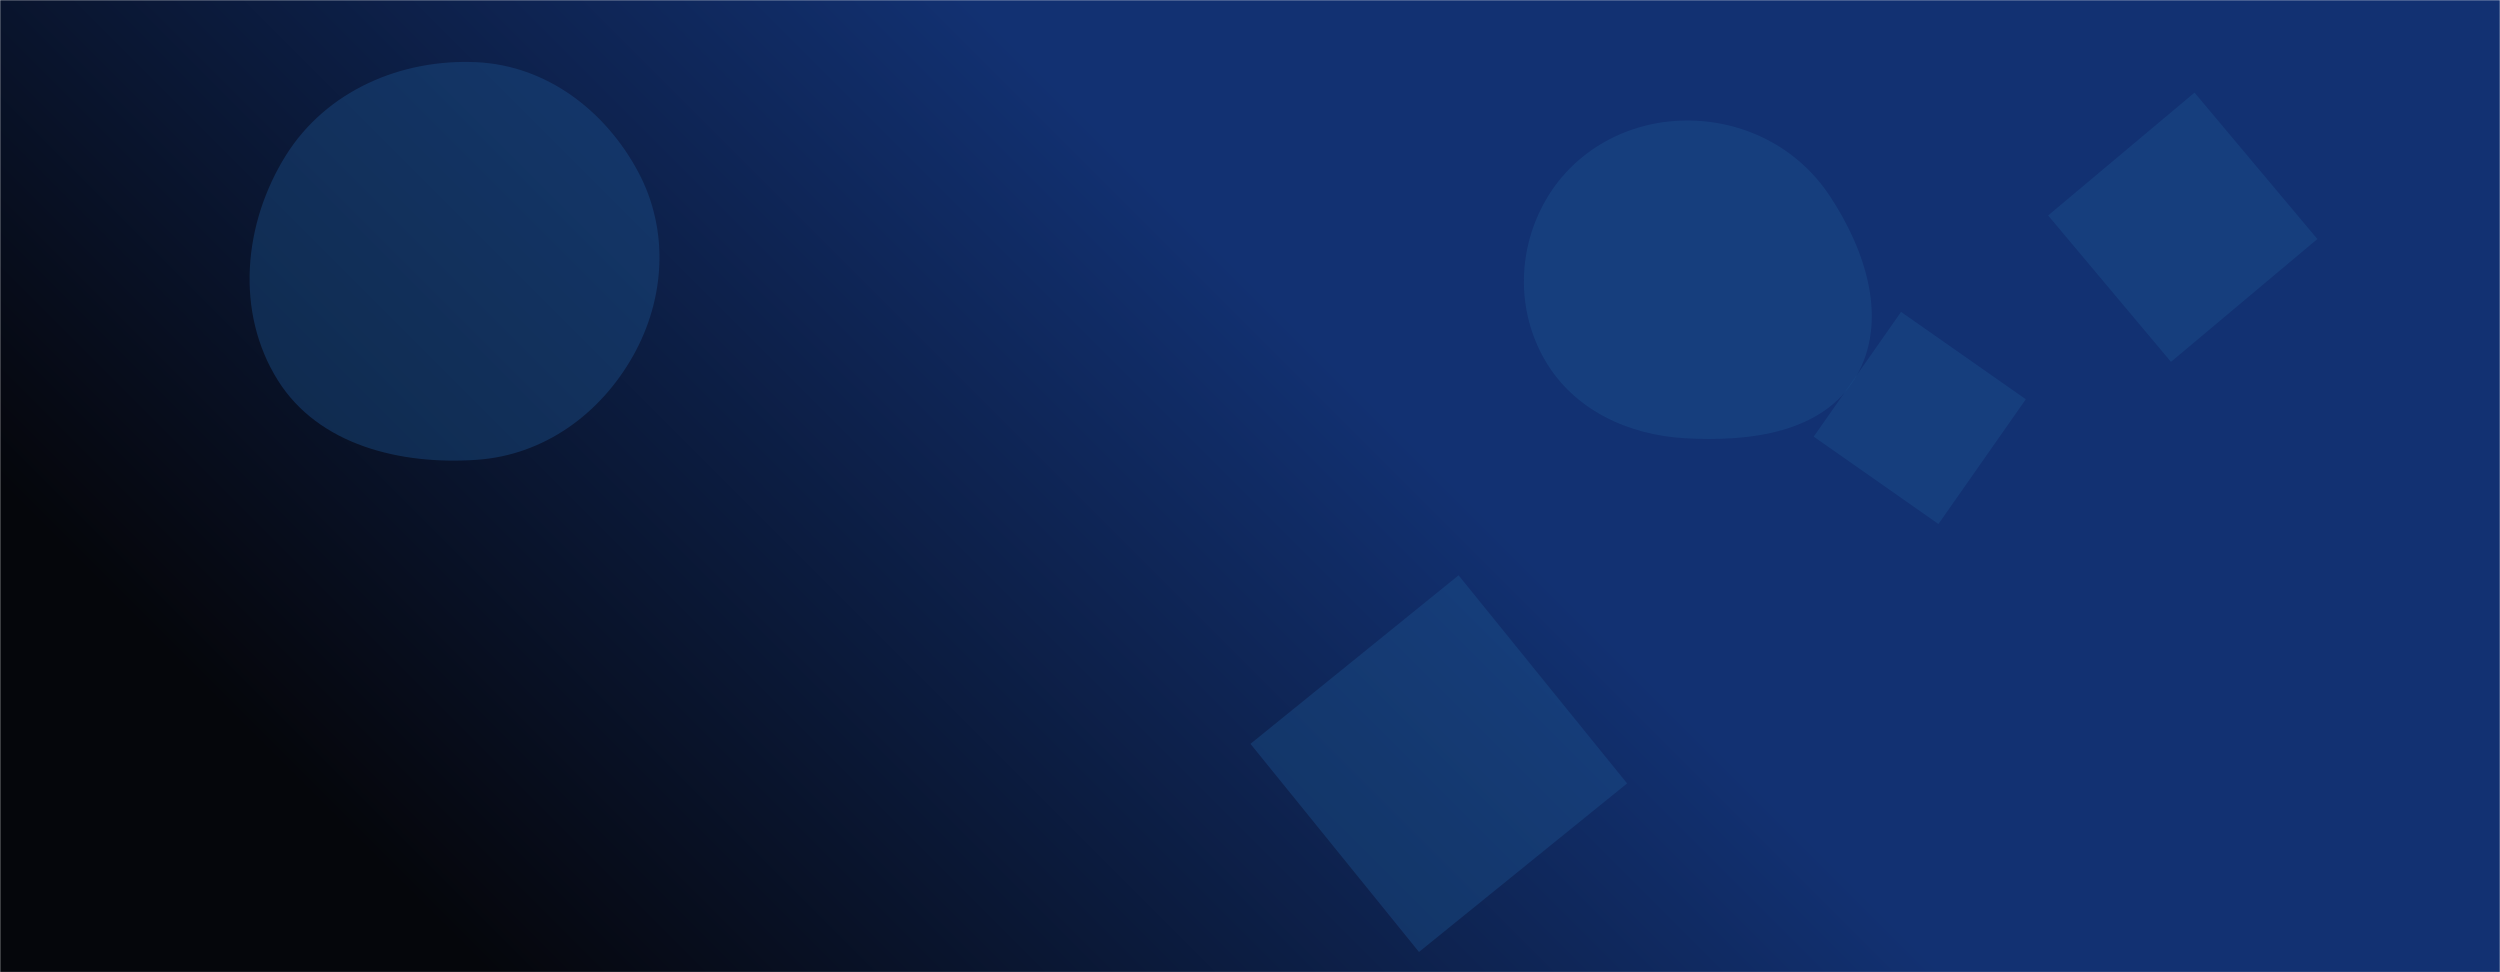 <svg xmlns="http://www.w3.org/2000/svg" version="1.1" xmlns:xlink="http://www.w3.org/1999/xlink" xmlns:svgjs="http://svgjs.dev/svgjs" width="1440" height="560" preserveAspectRatio="none" viewBox="0 0 1440 560"><g mask="url(&quot;#SvgjsMask3331&quot;)" fill="none"><rect width="1440" height="560" x="0" y="0" fill="url(&quot;#SvgjsLinearGradient3332&quot;)"></rect><path d="M937.209 451.255L840.137 331.381 720.263 428.453 817.335 548.327z" fill="rgba(28, 83, 142, 0.4)" class="triangle-float1"></path><path d="M1044.705 251.514L1116.549 301.82 1166.855 229.975 1095.011 179.669z" fill="rgba(28, 83, 142, 0.4)" class="triangle-float3"></path><path d="M1250.477 208.417L1334.787 137.673 1264.043 53.363 1179.733 124.107z" fill="rgba(28, 83, 142, 0.4)" class="triangle-float2"></path><path d="M274.581,264.856C313.144,262.195,345.737,238.637,364.672,204.937C383.188,171.983,385.447,132.537,367.674,99.176C348.759,63.671,314.764,37.748,274.581,35.828C230.941,33.743,187.847,52.43,164.687,89.476C140.13,128.757,135.436,179.802,160.033,219.057C183.435,256.405,230.612,267.89,274.581,264.856" fill="rgba(28, 83, 142, 0.4)" class="triangle-float3"></path><path d="M970.651,252.423C1007.796,254.504,1049.699,249.45,1068.751,217.495C1088.099,185.044,1074.767,144.289,1053.899,112.794C1035.377,84.839,1004.183,69.047,970.651,69.436C937.827,69.817,907.261,86.355,890.687,114.69C873.95,143.304,873.265,178.805,889.909,207.474C906.485,236.026,937.688,250.576,970.651,252.423" fill="rgba(28, 83, 142, 0.4)" class="triangle-float2"></path></g><defs><mask id="SvgjsMask3331"><rect width="1440" height="560" fill="#ffffff"></rect></mask><linearGradient x1="15.28%" y1="139.29%" x2="84.72%" y2="-39.29%" gradientUnits="userSpaceOnUse" id="SvgjsLinearGradient3332"><stop stop-color="rgba(5, 6, 11, 1)" offset="0.14"></stop><stop stop-color="rgba(18, 49, 114, 1)" offset="0.56"></stop><stop stop-color="rgba(18, 49, 114, 1)" offset="0.73"></stop><stop stop-color="rgba(18, 49, 114, 1)" offset="0.89"></stop></linearGradient><style>
                @keyframes float1 {
                    0%{transform: translate(0, 0)}
                    50%{transform: translate(-10px, 0)}
                    100%{transform: translate(0, 0)}
                }

                .triangle-float1 {
                    animation: float1 5s infinite;
                }

                @keyframes float2 {
                    0%{transform: translate(0, 0)}
                    50%{transform: translate(-5px, -5px)}
                    100%{transform: translate(0, 0)}
                }

                .triangle-float2 {
                    animation: float2 4s infinite;
                }

                @keyframes float3 {
                    0%{transform: translate(0, 0)}
                    50%{transform: translate(0, -10px)}
                    100%{transform: translate(0, 0)}
                }

                .triangle-float3 {
                    animation: float3 6s infinite;
                }
            </style></defs></svg>